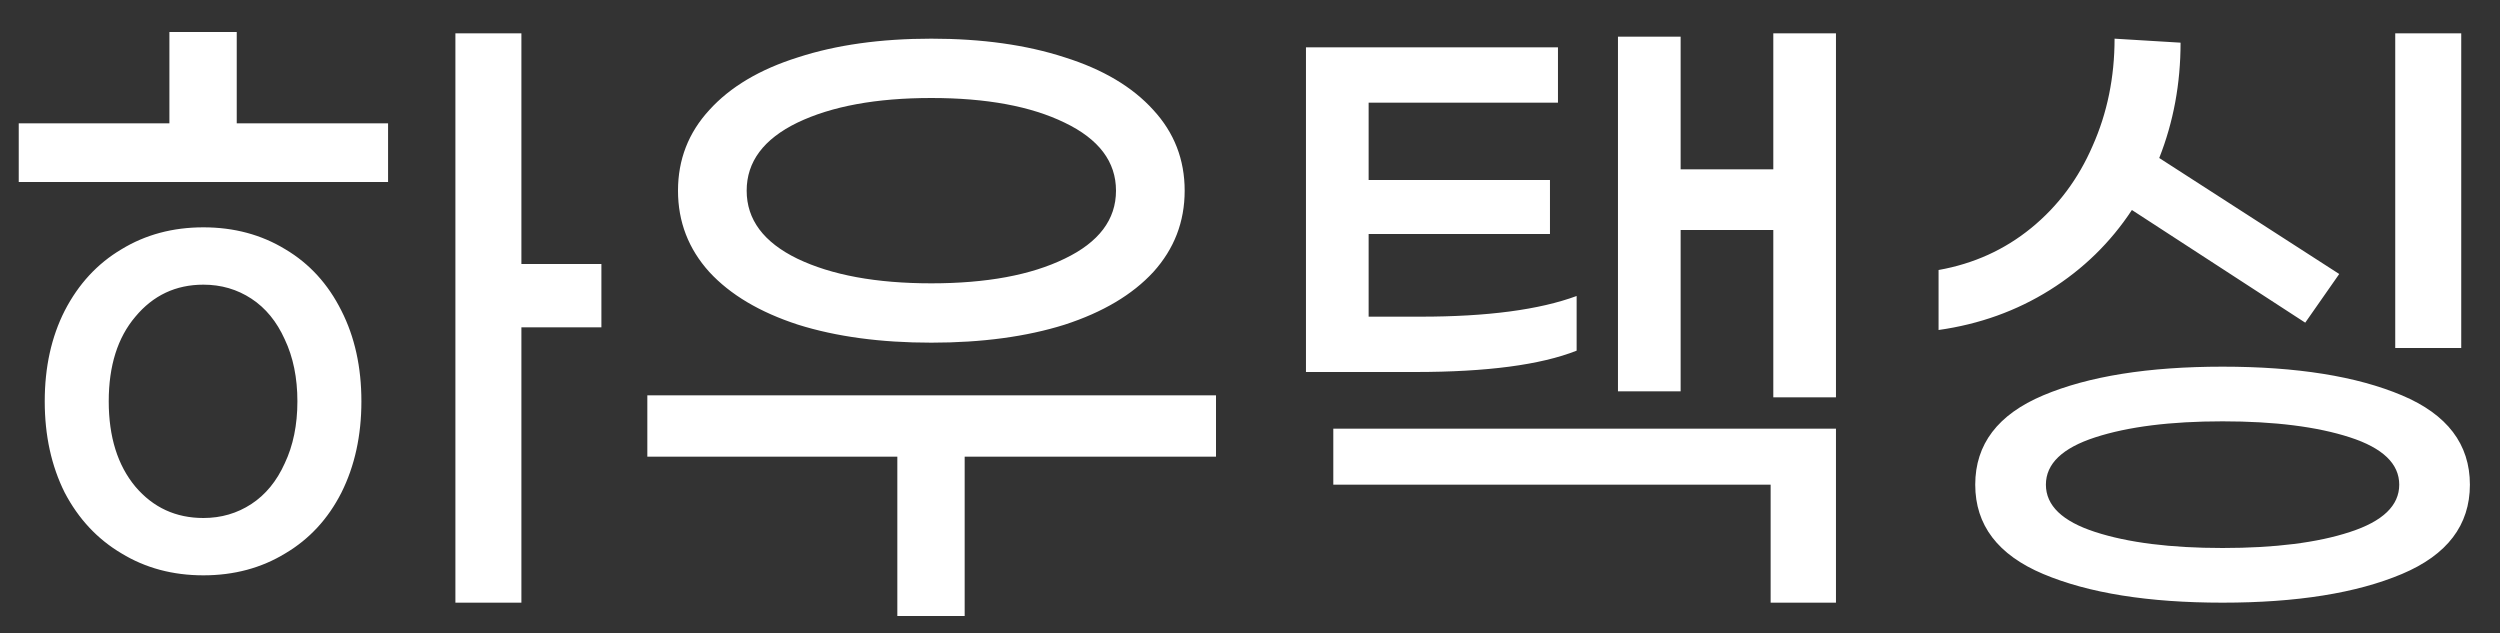 <svg width="75" height="19" viewBox="0 0 75 19" fill="none" xmlns="http://www.w3.org/2000/svg">
<rect x="0" y="0" width="75" height="19" fill="#333333" stroke="none"/>
<path d="M7.102 3.7H11.642V5.46H0.562V3.7H5.082V0.96H7.102V3.7ZM18.042 9.82H15.642V18.08H13.662V1H15.642V7.92H18.042V9.82ZM6.102 6.82C7.022 6.82 7.842 7.04 8.562 7.48C9.282 7.907 9.842 8.52 10.242 9.32C10.642 10.107 10.842 11.013 10.842 12.04C10.842 13.067 10.642 13.98 10.242 14.78C9.842 15.567 9.282 16.173 8.562 16.6C7.842 17.04 7.022 17.26 6.102 17.26C5.182 17.26 4.362 17.04 3.642 16.6C2.922 16.173 2.355 15.567 1.942 14.78C1.542 13.98 1.342 13.067 1.342 12.04C1.342 11.013 1.542 10.107 1.942 9.32C2.355 8.52 2.922 7.907 3.642 7.48C4.362 7.04 5.182 6.82 6.102 6.82ZM6.102 15.54C6.635 15.54 7.115 15.4 7.542 15.12C7.969 14.84 8.302 14.433 8.542 13.9C8.795 13.367 8.922 12.747 8.922 12.04C8.922 11.333 8.795 10.713 8.542 10.18C8.302 9.647 7.969 9.24 7.542 8.96C7.115 8.68 6.635 8.54 6.102 8.54C5.275 8.54 4.595 8.86 4.062 9.5C3.529 10.127 3.262 10.973 3.262 12.04C3.262 13.107 3.529 13.96 4.062 14.6C4.595 15.227 5.275 15.54 6.102 15.54ZM27.94 10.28C26.42 10.28 25.087 10.1 23.94 9.74C22.794 9.367 21.907 8.84 21.28 8.16C20.654 7.467 20.34 6.653 20.34 5.72C20.34 4.787 20.654 3.98 21.28 3.3C21.907 2.607 22.794 2.08 23.94 1.72C25.087 1.347 26.42 1.16 27.94 1.16C29.46 1.16 30.794 1.347 31.94 1.72C33.087 2.08 33.974 2.607 34.6 3.3C35.227 3.98 35.54 4.787 35.54 5.72C35.54 6.653 35.227 7.467 34.6 8.16C33.974 8.84 33.087 9.367 31.94 9.74C30.794 10.1 29.46 10.28 27.94 10.28ZM27.94 2.94C26.287 2.94 24.947 3.187 23.92 3.68C22.907 4.173 22.4 4.853 22.4 5.72C22.4 6.587 22.907 7.267 23.92 7.76C24.947 8.253 26.287 8.5 27.94 8.5C29.594 8.5 30.927 8.253 31.94 7.76C32.967 7.267 33.48 6.587 33.48 5.72C33.48 4.853 32.967 4.173 31.94 3.68C30.927 3.187 29.594 2.94 27.94 2.94ZM36.48 13.7H28.94V18.48H26.92V13.7H19.42V11.86H36.48V13.7ZM55.079 1V11.92H53.199V6.9H50.419V11.74H48.539V1.1H50.419V5.08H53.199V1H55.079ZM47.299 10.52C46.219 10.947 44.605 11.16 42.459 11.16H39.179V1.42H46.739V3.08H41.059V5.4H46.499V7.02H41.059V9.5H42.619C44.619 9.5 46.179 9.293 47.299 8.88V10.52ZM39.999 12.86H55.079V18.08H53.119V14.54H39.999V12.86ZM73.837 10.44H71.857V1H73.837V10.44ZM63.957 6.3C63.317 7.273 62.497 8.073 61.497 8.7C60.497 9.327 59.383 9.727 58.157 9.9V8.1C59.21 7.913 60.137 7.493 60.937 6.84C61.737 6.187 62.35 5.367 62.777 4.38C63.217 3.393 63.437 2.32 63.437 1.16L65.417 1.28C65.417 2.507 65.204 3.66 64.777 4.74L70.177 8.22L69.157 9.68L63.957 6.3ZM66.677 11C68.903 11 70.697 11.287 72.057 11.86C73.417 12.433 74.097 13.327 74.097 14.54C74.097 15.753 73.417 16.647 72.057 17.22C70.697 17.793 68.903 18.08 66.677 18.08C64.45 18.08 62.657 17.793 61.297 17.22C59.937 16.647 59.257 15.753 59.257 14.54C59.257 13.327 59.937 12.433 61.297 11.86C62.657 11.287 64.45 11 66.677 11ZM66.677 16.44C68.25 16.44 69.523 16.28 70.497 15.96C71.484 15.64 71.977 15.167 71.977 14.54C71.977 13.913 71.484 13.44 70.497 13.12C69.51 12.8 68.237 12.64 66.677 12.64C65.117 12.64 63.843 12.8 62.857 13.12C61.87 13.44 61.377 13.913 61.377 14.54C61.377 15.167 61.87 15.64 62.857 15.96C63.843 16.28 65.117 16.44 66.677 16.44Z" fill="white"/>
</svg>
